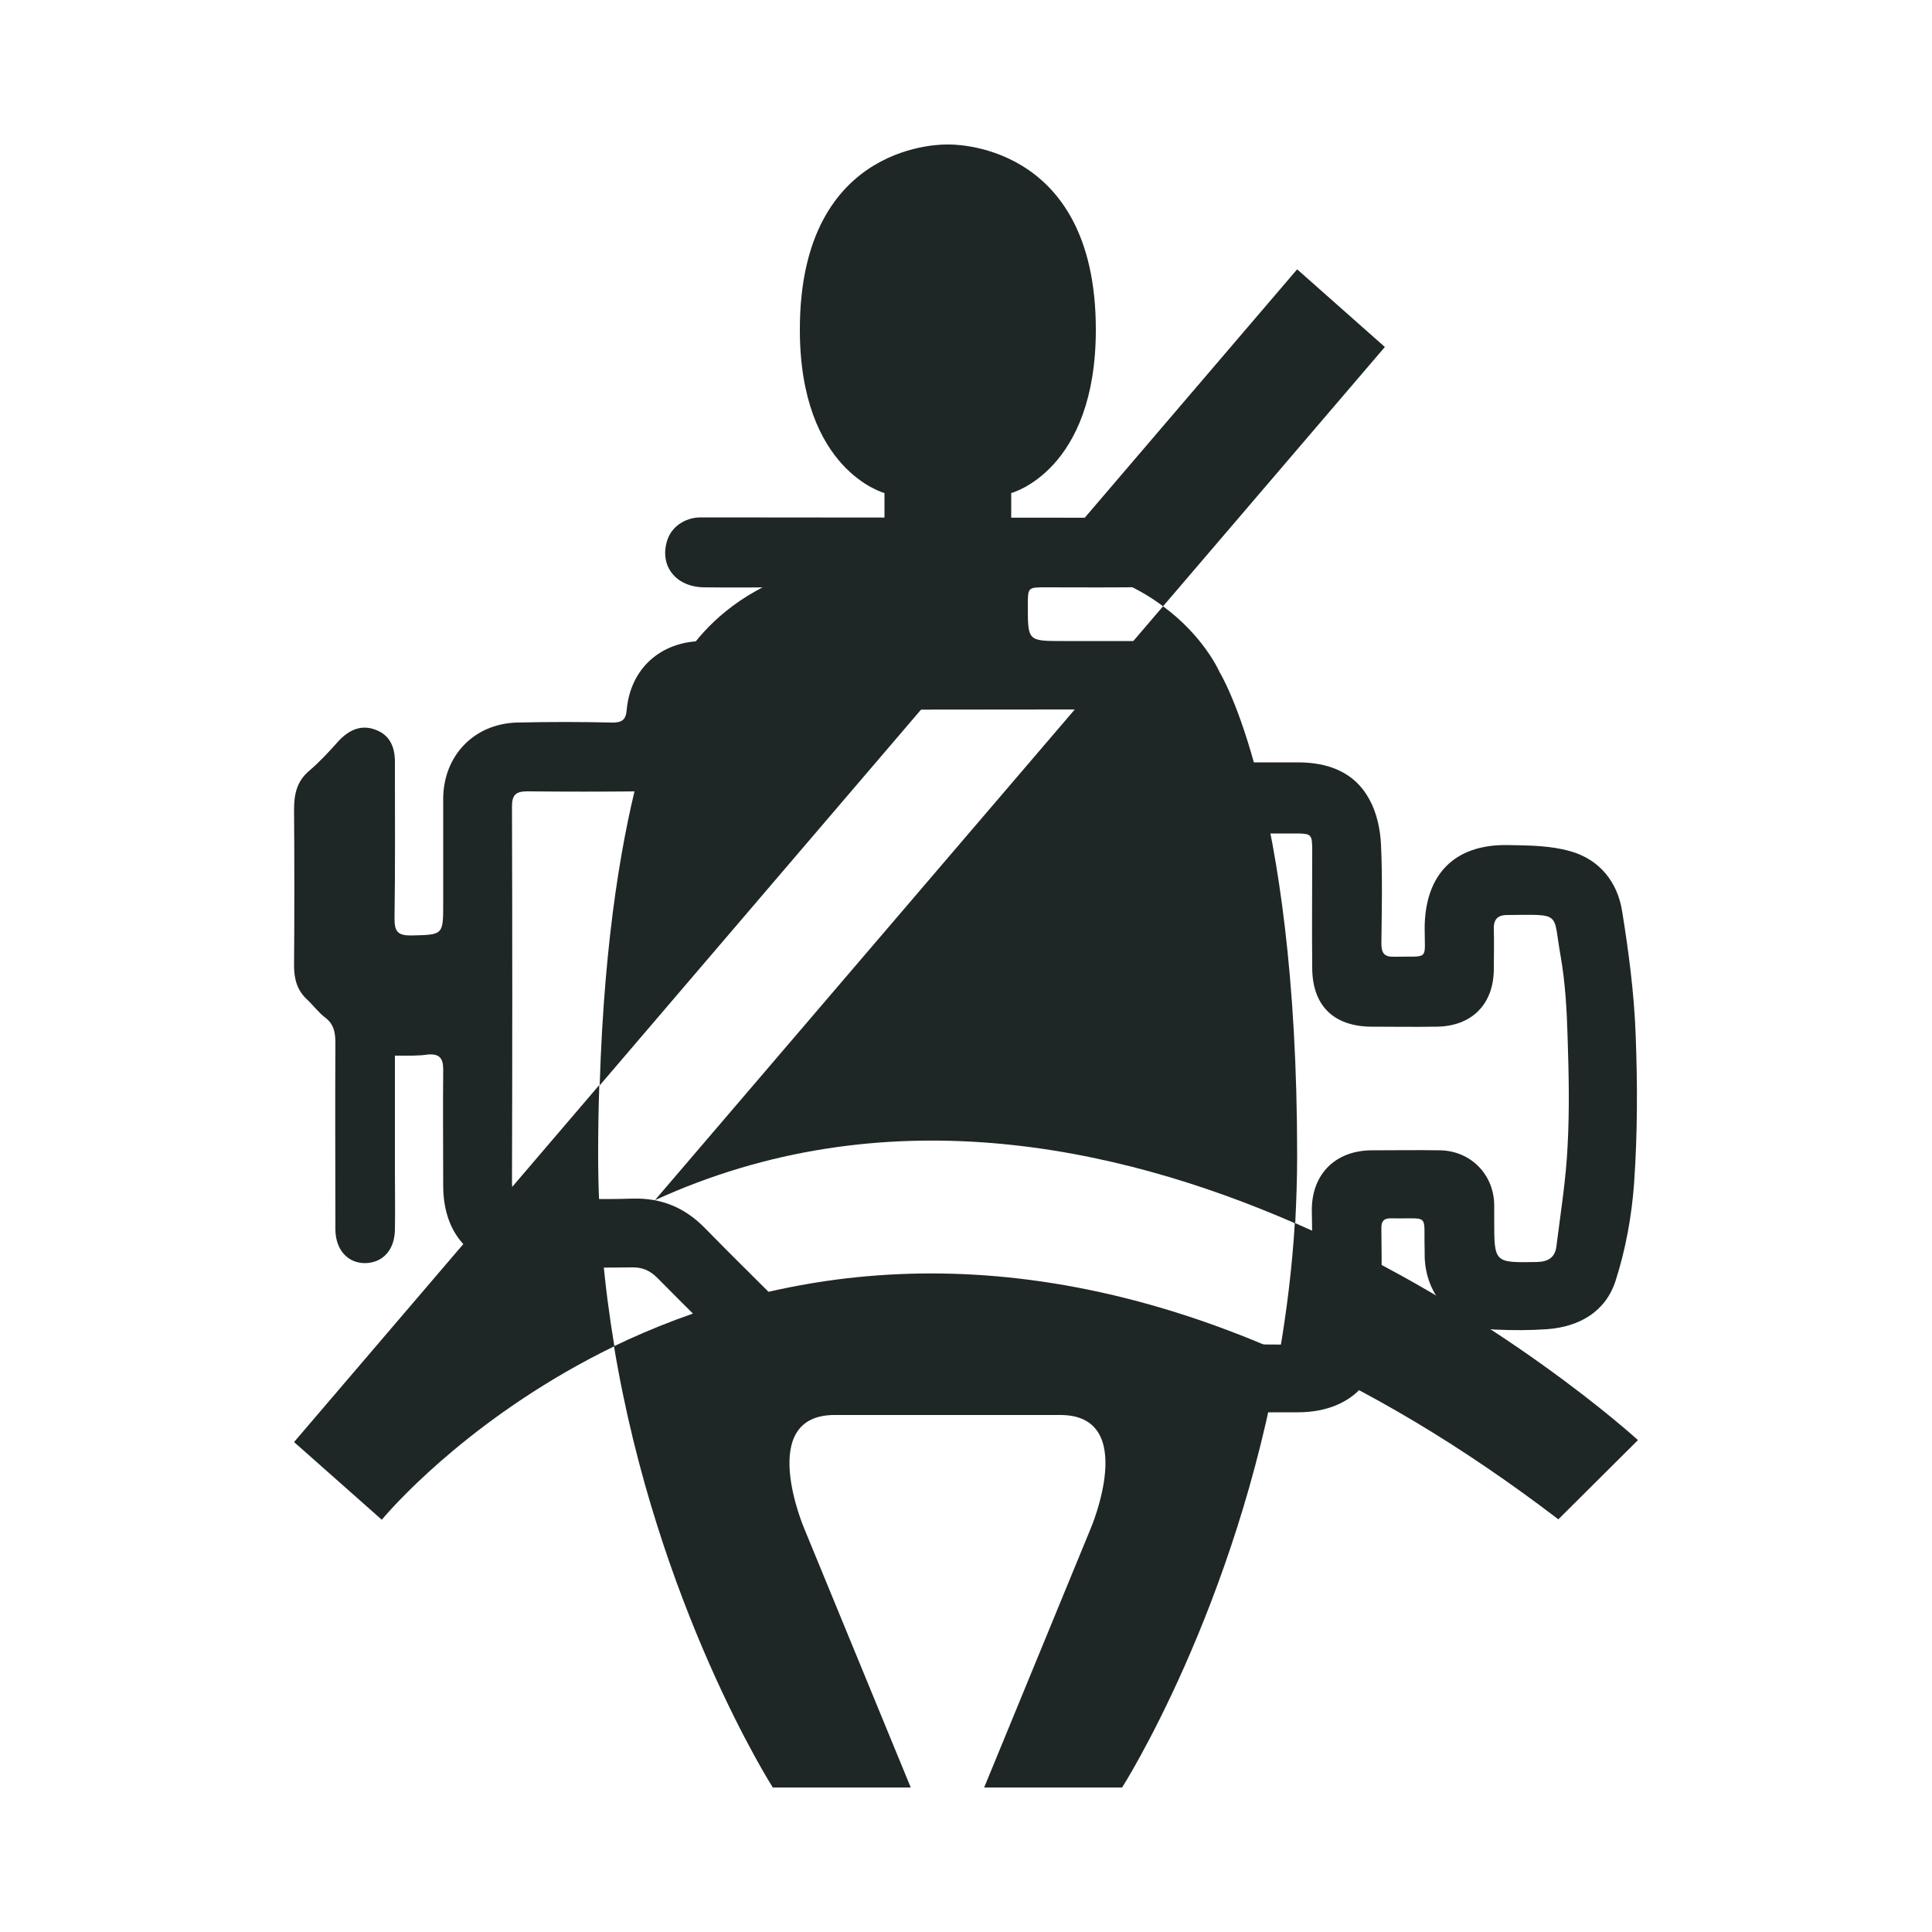 <?xml version="1.0" encoding="utf-8"?>
<!-- Generator: Adobe Illustrator 24.2.3, SVG Export Plug-In . SVG Version: 6.00 Build 0)  -->
<svg version="1.1" id="Layer_1" xmlns="http://www.w3.org/2000/svg" xmlns:xlink="http://www.w3.org/1999/xlink" x="0px" y="0px"
	 viewBox="0 0 50 50" style="enable-background:new 0 0 50 50;" xml:space="preserve">
<style type="text/css">
	.st0{fill:#1F2626;}
</style>
<g>
	<path class="st0" d="M10.22,27.32c0,1.04,0,2,0,2.96c0,0.52,0.01,1.03,0,1.55c-0.01,0.52-0.31,0.85-0.77,0.86
		c-0.45,0-0.76-0.34-0.77-0.86c0-1.61-0.01-3.22,0-4.84c0-0.27-0.04-0.49-0.27-0.66c-0.17-0.13-0.3-0.31-0.46-0.46
		c-0.26-0.24-0.34-0.53-0.34-0.88c0.01-1.35,0.01-2.69,0-4.04c0-0.39,0.07-0.73,0.39-1c0.27-0.23,0.52-0.5,0.76-0.77
		c0.27-0.29,0.59-0.44,0.97-0.29c0.39,0.15,0.5,0.49,0.49,0.88c0,1.34,0.01,2.67-0.01,4.01c0,0.33,0.09,0.43,0.42,0.43
		c0.84-0.02,0.84,0,0.84-0.84c0-0.9,0-1.8,0-2.71c0.01-1.1,0.79-1.92,1.89-1.96c0.83-0.02,1.66-0.02,2.49,0
		c0.26,0,0.35-0.08,0.37-0.34c0.1-1.06,0.88-1.76,1.96-1.77c0.91,0,1.83-0.01,2.74,0.01c0.34,0.01,0.45-0.11,0.45-0.46
		c-0.02-0.94,0-0.94-0.95-0.94c-0.73,0-1.47,0.01-2.2,0c-0.73-0.01-1.15-0.55-0.96-1.19c0.1-0.36,0.45-0.62,0.88-0.62
		c3.9,0,7.79,0.01,11.69,0.01c0.54,0,0.9,0.36,0.91,0.86c0.01,0.53-0.37,0.92-0.94,0.93c-0.91,0.02-1.83,0.01-2.74,0.01
		c-0.46,0-0.46,0-0.46,0.48c0,0.91,0,0.91,0.91,0.91c0.73,0,1.47,0,2.2,0c1.21,0,2.01,0.78,2.04,1.99c0.01,0.37,0,0.74,0,1.15
		c0.65,0,1.25,0,1.84,0c0.78,0,1.47,0.25,1.85,0.96c0.19,0.34,0.28,0.77,0.3,1.16c0.04,0.85,0.02,1.71,0.01,2.56
		c0,0.27,0.08,0.36,0.35,0.35c0.9-0.02,0.77,0.12,0.77-0.75c0.01-1.38,0.77-2.16,2.14-2.14c0.55,0.01,1.11,0.01,1.63,0.16
		c0.75,0.21,1.22,0.79,1.34,1.55c0.17,1.05,0.31,2.12,0.35,3.18c0.05,1.28,0.05,2.58-0.04,3.86c-0.06,0.85-0.22,1.72-0.48,2.53
		c-0.26,0.8-0.94,1.19-1.78,1.25c-0.44,0.03-0.89,0.03-1.33,0.01c-1.06-0.05-1.83-0.88-1.83-1.94c0-0.04,0-0.07,0-0.11
		c-0.03-0.98,0.15-0.81-0.84-0.83c-0.22-0.01-0.29,0.07-0.28,0.29c0.01,0.85,0.01,1.71,0.01,2.56c0,1.34-0.81,2.16-2.15,2.17
		c-3.86,0-7.72,0-11.58,0c-1.03,0-1.92-0.35-2.65-1.1c-0.78-0.8-1.58-1.58-2.37-2.38c-0.19-0.19-0.39-0.28-0.67-0.27
		c-0.94,0.01-1.88,0.01-2.81,0c-1.28-0.01-2.05-0.81-2.06-2.09c0-1.01-0.01-2.02,0-3.03c0-0.3-0.1-0.41-0.39-0.39
		C10.82,27.33,10.54,27.32,10.22,27.32z M27.73,34.79c1.92,0,3.85-0.01,5.77,0.01c0.36,0,0.49-0.11,0.48-0.48
		c-0.03-0.99-0.01-1.97-0.03-2.96c-0.02-0.96,0.6-1.59,1.56-1.59c0.59,0,1.18-0.01,1.77,0c0.79,0.02,1.38,0.63,1.39,1.41
		c0,0.13,0,0.26,0,0.4c0,1.11,0,1.1,1.12,1.08c0.29-0.01,0.46-0.13,0.49-0.41c0.11-0.87,0.25-1.74,0.29-2.61
		c0.05-0.92,0.03-1.85,0-2.78c-0.02-0.71-0.06-1.42-0.18-2.11c-0.21-1.16,0.05-1.08-1.38-1.07c-0.27,0-0.36,0.13-0.35,0.38
		c0.01,0.34,0,0.67,0,1.01c0,0.92-0.57,1.49-1.48,1.5c-0.57,0.01-1.13,0-1.7,0c-0.97-0.01-1.52-0.55-1.52-1.53c-0.01-1,0-2,0-3
		c0-0.46-0.01-0.47-0.46-0.47c-0.69,0-1.37,0-2.06,0c-0.89-0.01-1.49-0.62-1.49-1.51c0-0.45-0.01-0.89,0-1.34
		c0.01-0.24-0.08-0.36-0.33-0.35c-0.26,0.01-0.53-0.01-0.79-0.01c-3.37,0-6.74,0.01-10.1,0.01c-0.7,0-0.7,0-0.73,0.7
		c-0.03,0.82-0.61,1.4-1.43,1.41c-0.97,0.01-1.95,0.01-2.92,0c-0.29,0-0.4,0.08-0.4,0.39c0.01,3.25,0.01,6.5,0,9.74
		c0,0.31,0.1,0.42,0.41,0.42c0.9-0.02,1.8,0.02,2.71-0.01c0.75-0.02,1.35,0.23,1.87,0.76c0.77,0.79,1.57,1.56,2.34,2.35
		c0.43,0.44,0.93,0.65,1.55,0.64C24,34.78,25.86,34.79,27.73,34.79z"/>
</g>
<g>
	<path class="st0" d="M15.89,34.84c1.12,6.74,4.11,11.42,4.11,11.42h3.57l-2.76-6.71c0,0-1.25-2.93,0.79-2.93h2.92h2.92
		c2.04,0,0.79,2.93,0.79,2.93l-2.76,6.71h3.57c0,0,2.95-4.62,4.09-11.28C25.78,31.75,19.9,32.91,15.89,34.84z"/>
	<path class="st0" d="M26.17,14.5v-1.74c0,0,2.19-0.57,2.19-4.23c0-4.93-3.83-4.79-3.83-4.79S20.7,3.59,20.7,8.53
		c0,3.65,2.19,4.23,2.19,4.23v1.74c-4.16,0-5.39,2.89-5.39,2.89s-1.74,2.81-1.98,10.7l11.57-13.53
		C26.79,14.52,26.49,14.5,26.17,14.5z"/>
	<path class="st0" d="M16.95,31.06c5.88-2.69,11.87-1.45,16.57,0.6c0.03-0.58,0.05-1.16,0.05-1.76c0-9.29-2.01-12.51-2.01-12.51
		s-0.39-0.91-1.46-1.7L16.95,31.06L16.95,31.06z"/>
	<path class="st0" d="M35.84,8.98L35.84,8.98l-2.27-2.01l-6.49,7.59c1.34,0.15,2.33,0.61,3.02,1.13L35.84,8.98z"/>
	<path class="st0" d="M42.39,37.27c0,0-3.62-3.32-8.88-5.62c-0.07,1.16-0.21,2.27-0.39,3.33c2.27,1,4.67,2.4,7.21,4.34L42.39,37.27z
		"/>
	<path class="st0" d="M15.51,28.08l-7.9,9.24v0l2.27,2.01l0.07-0.08c0.37-0.43,2.45-2.71,5.95-4.41c-0.26-1.55-0.42-3.21-0.42-4.94
		C15.48,29.26,15.49,28.66,15.51,28.08z"/>
</g>
</svg>
